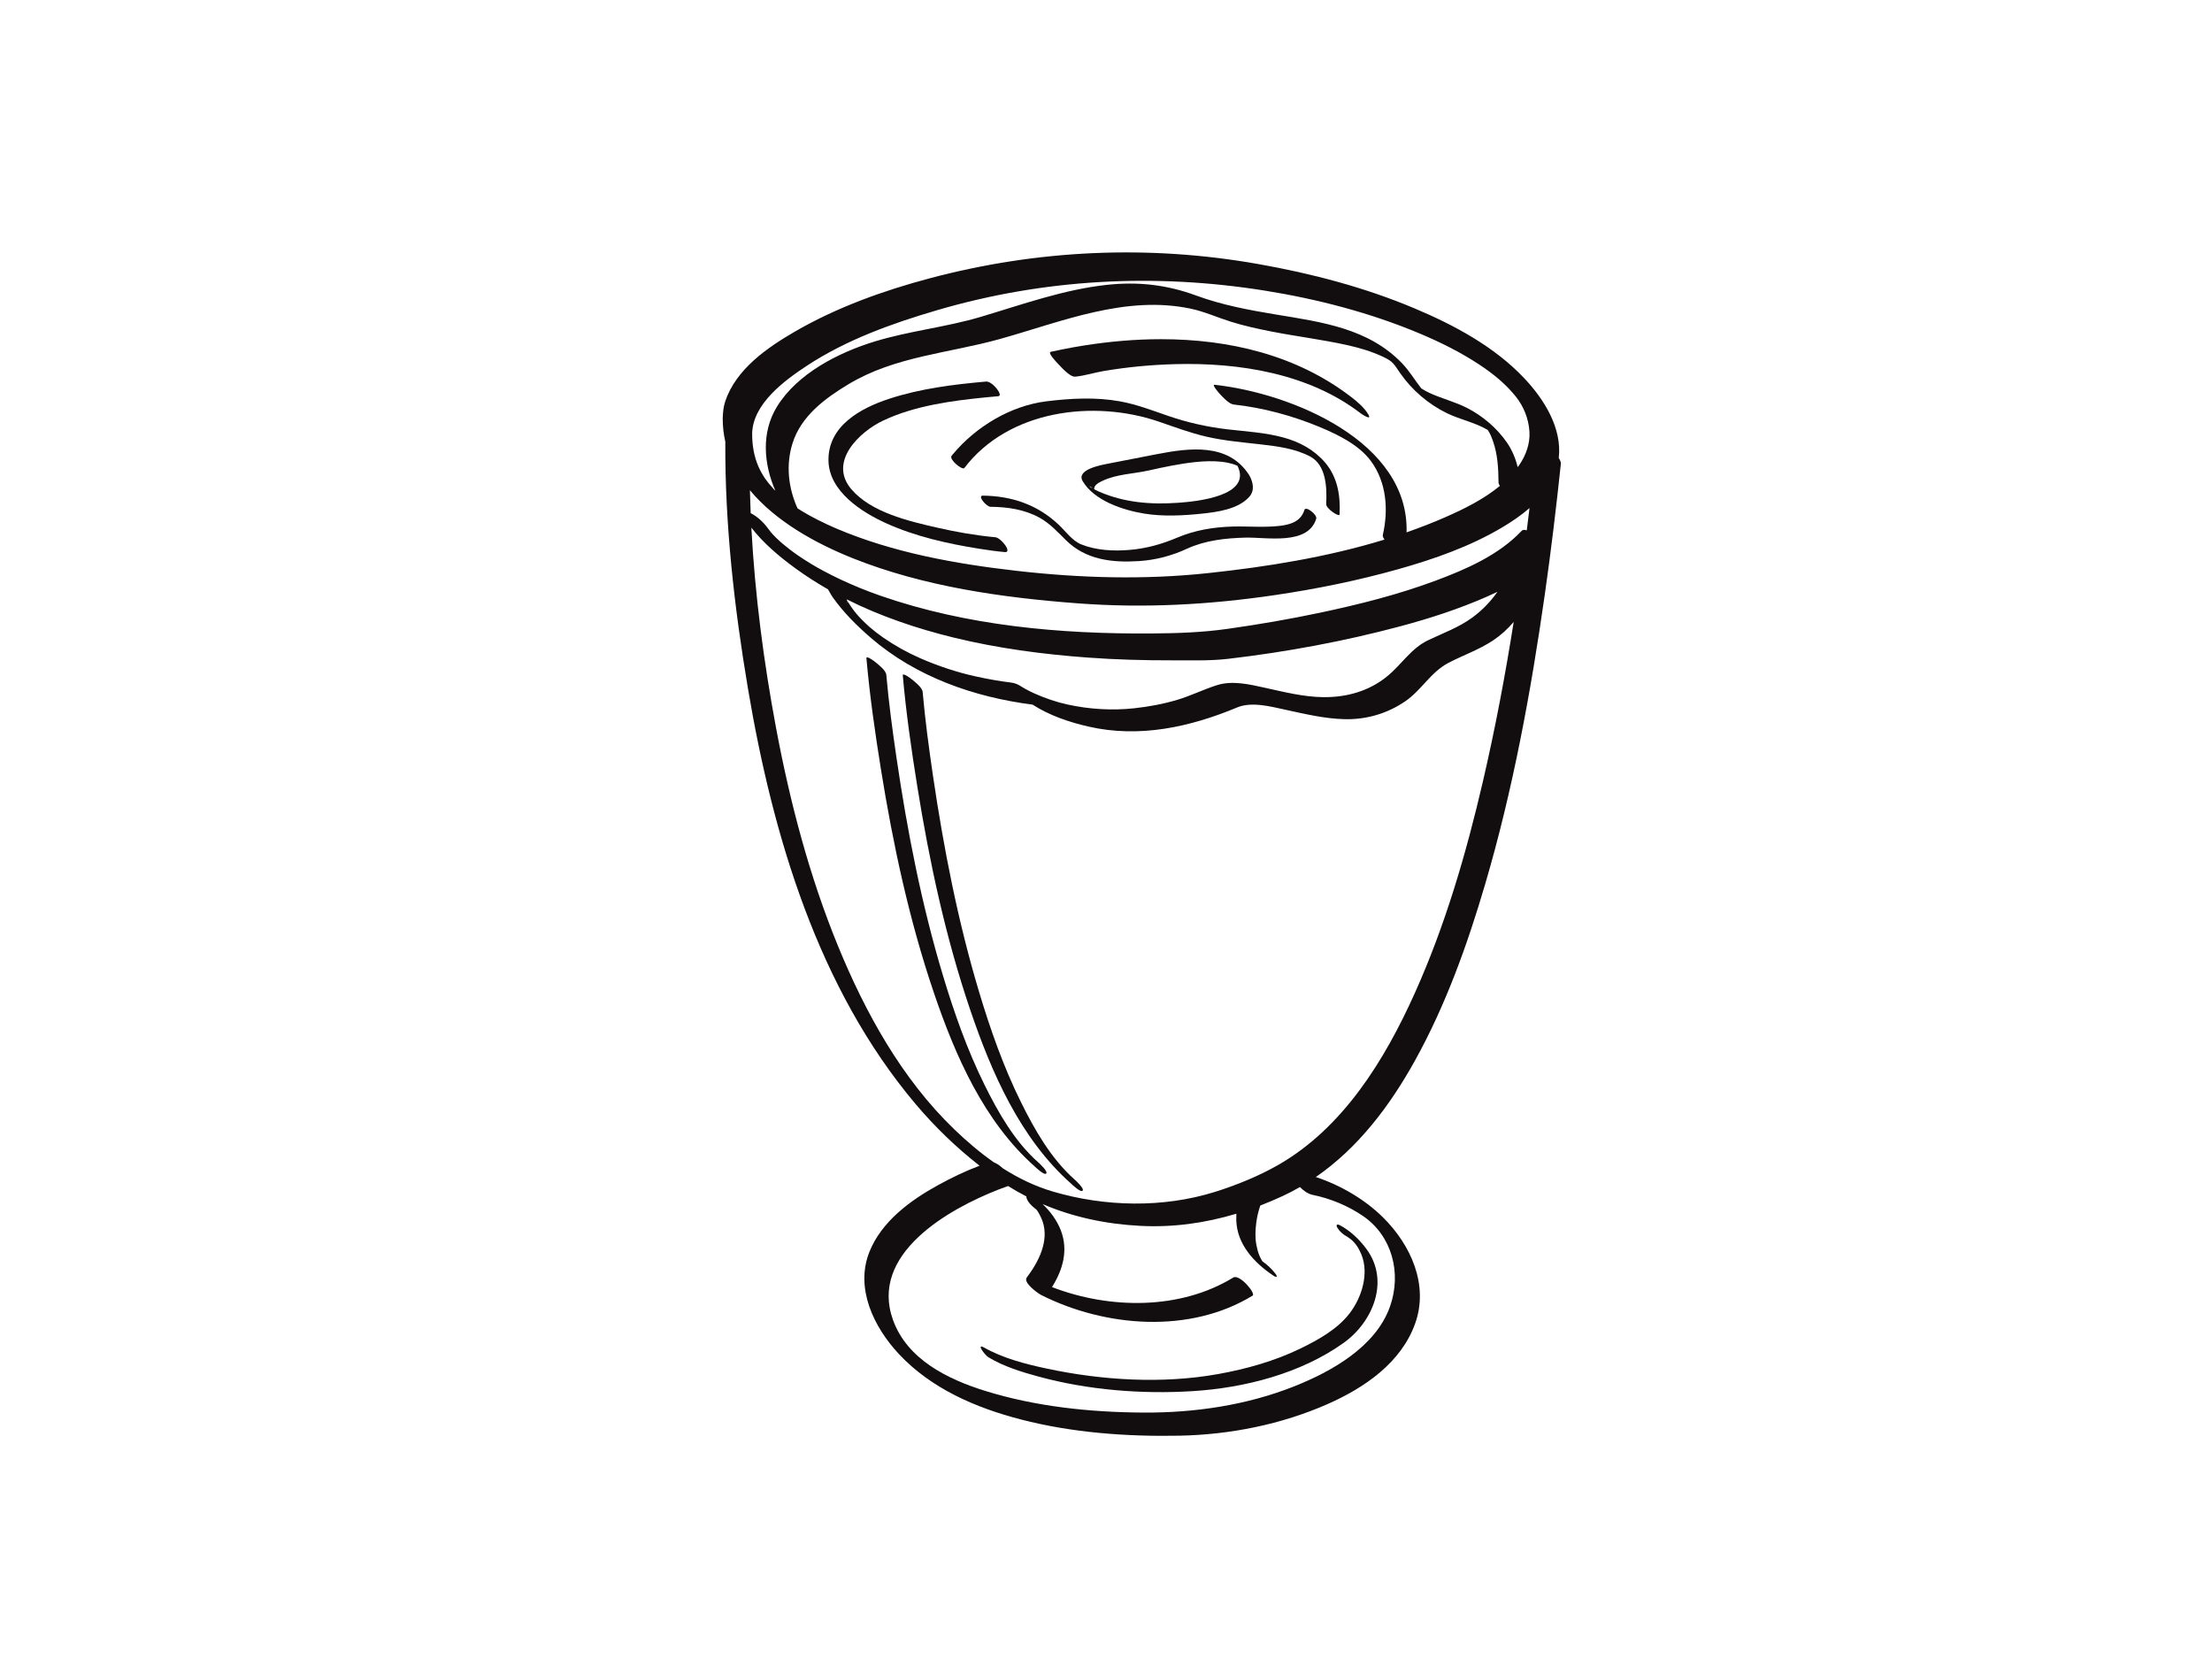 <?xml version="1.0" encoding="utf-8"?>
<!-- Generator: Adobe Illustrator 17.0.0, SVG Export Plug-In . SVG Version: 6.00 Build 0)  -->
<!DOCTYPE svg PUBLIC "-//W3C//DTD SVG 1.1//EN" "http://www.w3.org/Graphics/SVG/1.1/DTD/svg11.dtd">
<svg version="1.1" id="Layer_1" xmlns="http://www.w3.org/2000/svg" xmlns:xlink="http://www.w3.org/1999/xlink" x="0px" y="0px"
	 width="800px" height="600px" viewBox="0 0 800 600" enable-background="new 0 0 800 600" xml:space="preserve">
<g>
	<path fill="#120E0F" d="M563.743,165.653c1.273-10.84-5.313-21.279-12.489-28.875c-10.808-11.438-25.319-19.209-39.67-25.251
		c-18.131-7.633-37.204-12.613-56.544-16.036c-39.668-7.023-79.823-5.194-118.738,5.147c-16.884,4.487-33.652,10.51-48.811,19.284
		c-10.07,5.828-21.277,13.612-25.177,25.159c-0.69,2.042-0.875,4.156-0.931,6.297c-0.003,2.933,0.335,5.731,0.939,8.41
		c-0.169,29.781,3.244,59.907,8.182,89.215c8.945,53.084,25.312,108.432,60.615,150.268c6.921,8.202,14.692,15.719,23.158,22.327
		c-5.165,1.937-10.181,4.37-14.991,7.007c-10.037,5.502-20.472,13.165-24.85,24.148c-5.26,13.194,1.604,27.258,10.678,36.963
		c11.719,12.534,27.851,19.456,44.194,23.677c18.526,4.785,38.162,6.211,57.247,5.842c18.29-0.354,36.887-4.053,53.645-11.459
		c13.307-5.88,26.605-14.949,31.646-29.213c4.94-13.976-1.676-28.36-11.575-38.198c-6.559-6.518-15.324-11.682-24.385-14.68
		c15.258-10.51,26.727-25.665,35.789-41.983c11.158-20.091,19.007-41.979,25.468-63.971c10.075-34.292,16.548-69.611,21.593-104.956
		c2.229-15.618,4.109-31.285,5.766-46.973C564.569,167.169,564.266,166.422,563.743,165.653z M374.041,250.766
		c-1.174-0.524-2.298-1.105-3.424-1.736c-0.419-0.235-0.831-0.482-1.241-0.732c-0.03-0.019-0.05-0.031-0.075-0.046
		c-1.27-0.829-2.263-1.227-3.818-1.418c-4.098-0.503-8.165-1.235-12.199-2.107c-6.998-1.514-13.834-3.78-20.395-6.638
		c-4.737-2.064-9.282-4.598-13.527-7.541c-1.703-1.18-3.318-2.459-4.897-3.799c-0.621-0.527-2.351-2.2-2.846-2.714
		c-1.724-1.789-2.698-2.968-4.057-4.984c-0.24-0.356-0.47-0.72-0.696-1.086c-0.001-0.002-0.002-0.004-0.004-0.006
		c-0.026-0.051-0.058-0.11-0.102-0.192c-0.075-0.139-0.128-0.243-0.166-0.319c0.06,0.175,0.109,0.432-0.063,0.502
		c-0.01,0-0.019-0.001-0.029-0.002c0.087-0.246-0.069-0.71-0.303-1.195c12.242,6.14,25.352,10.569,38.658,13.823
		c15.897,3.888,32.21,6.049,48.516,7.243c10.208,0.747,20.447,1.02,30.68,1.003c6.642-0.012,13.513,0.226,20.117-0.545
		c20.961-2.445,41.886-6.323,62.273-11.768c10.603-2.831,21.075-6.231,31.134-10.639c1.337-0.586,2.676-1.198,4.008-1.835
		c-2.531,3.581-5.575,6.768-9.263,9.431c-4.822,3.48-10.418,5.512-15.745,8.046c-6.306,3-9.569,8.731-14.866,13.073
		c-6.553,5.373-14.641,7.616-23.006,7.551c-7.252-0.057-14.374-1.892-21.412-3.436c-5.435-1.193-11.547-2.641-17.029-0.939
		c-4.921,1.529-9.557,3.88-14.527,5.356c-5.081,1.508-10.31,2.479-15.575,3.044c-8.008,0.86-16.147,0.36-24.009-1.349
		C381.991,253.909,377.927,252.497,374.041,250.766z M291.902,132.224c14.199-9.334,30.803-15.288,47.01-20.037
		c38.708-11.342,78.777-13.438,118.552-7.074c19.117,3.059,38.246,8.036,56.112,15.558c7.355,3.096,14.566,6.679,21.243,11.062
		c5.369,3.525,9.956,7.327,13.561,11.908c2.513,3.193,4.49,7.61,4.769,12.566c0.24,4.239-1.266,8.406-3.618,11.873
		c-0.2,0.295-0.418,0.576-0.627,0.863c-0.775-3.086-1.974-6.047-3.814-8.757c-3.591-5.288-8.822-9.73-14.496-12.64
		c-4.353-2.232-9.179-3.385-13.615-5.44c-1.029-0.477-2.004-1.024-2.957-1.637c-0.003-0.002-0.005-0.003-0.008-0.005
		c-2.38-3.032-4.222-6.239-6.926-9.058c-12.16-12.675-29.074-14.923-45.587-17.649c-9.78-1.615-19.584-3.439-28.913-6.877
		c-10.589-3.902-20.96-5.069-32.191-3.865c-15.632,1.675-30.671,7.106-45.652,11.573c-12.612,3.759-25.795,5.066-38.383,8.911
		c-13.115,4.005-27.974,11.575-35.362,23.578c-5.755,9.35-4.807,20.733-0.572,30.417c-0.304-0.3-0.614-0.61-0.936-0.939
		c0.831,0.848-1.056-1.233-1.322-1.553c-0.236-0.285-1.41-1.88-1.382-1.809c-1.083-1.603-1.9-3.113-2.465-4.408
		c-1.672-3.828-2.301-7.848-2.297-12.037C272.311,145.935,283.838,137.525,291.902,132.224z M441.129,142.437
		c1.151,1.183,3.284,3.669,5.078,3.865c10.652,1.169,21.417,4.088,31.276,8.216c6.804,2.849,14.069,6.507,18.26,12.136
		c5.729,7.694,6.467,17.727,4.37,26.812c-0.113,0.488,0.178,1.084,0.629,1.678c-20.713,6.35-42.572,9.857-63.796,12.124
		c-23.208,2.48-46.304,1.809-69.472-0.843c-22.006-2.519-44.6-6.579-65.074-15.315c-4.252-1.815-9.17-4.265-12.619-6.411
		c-0.475-0.295-0.92-0.577-1.349-0.852c-3.35-7.438-4.268-15.733-1.787-23.574c3.118-9.852,11.745-16.209,20.211-21.309
		c16.866-10.161,36.375-11.196,54.91-16.397c22.333-6.265,45.303-15.908,68.886-10.929c4.98,1.052,9.651,3.195,14.498,4.709
		c4.857,1.517,9.843,2.607,14.833,3.58c9.019,1.759,18.153,2.874,27.129,4.856c4.458,0.985,8.837,2.275,12.982,4.203
		c3.812,1.774,4.008,2.668,6.3,5.968c4.245,6.114,10.249,11.269,16.953,14.505c4.766,2.302,10.145,3.335,14.719,6.04
		c0.861,1.244,1.431,2.729,1.928,4.14c1.658,4.705,1.931,9.862,1.968,14.802c0.003,0.4,0.19,0.843,0.482,1.297
		c-5.88,4.875-13.101,8.406-19.845,11.365c-4.54,1.991-9.182,3.785-13.891,5.429c0.951-32.661-41.258-50.283-69.449-53.376
		C438.115,139.034,440.976,142.28,441.129,142.437z M308.403,201.89c25.695,10.264,54.127,14.274,81.567,16.329
		c23.884,1.789,47.391,0.502,71.081-2.991c15.046-2.218,30-5.249,44.644-9.371c13.064-3.677,26.154-8.269,37.846-15.263
		c3.314-1.982,6.645-4.245,9.633-6.857c-0.327,2.694-0.661,5.388-1.004,8.081c-0.79-0.269-1.436-0.265-1.81,0.132
		c-8.304,8.818-20.163,13.966-31.314,18.114c-13.459,5.006-27.469,8.527-41.5,11.501c-11.158,2.365-22.411,4.298-33.705,5.889
		c-9.128,1.285-18.055,1.578-27.316,1.646c-32.991,0.244-66.757-2.756-98.095-13.648c-4.903-1.704-9.706-3.66-14.406-5.862
		c-2.011-0.943-3.994-1.945-5.956-2.985c-0.912-0.484-1.815-0.983-2.714-1.489c-1.008-0.567-0.65-0.36-2.134-1.261
		c-1.52-0.923-3.012-1.891-4.484-2.889c-0.487-0.33-0.967-0.671-1.447-1.011c-0.173-0.136-1.378-1.02-1.669-1.242
		c-0.888-0.681-1.757-1.387-2.615-2.106c-0.266-0.231-0.606-0.525-0.77-0.673c-0.476-0.428-0.943-0.865-1.406-1.306
		c-0.119-0.114-0.308-0.299-0.495-0.485c-0.267-0.278-0.535-0.556-0.797-0.84c-0.272-0.295-0.538-0.595-0.802-0.896
		c-0.62-0.808-1.621-2.362-0.322-0.33c-1.678-2.624-4.122-5.066-6.922-6.495c-0.116-2.764-0.205-5.526-0.271-8.287
		C280.643,188.677,295.32,196.664,308.403,201.89z M474.744,432.144c6.271,1.265,12.805,3.915,18.313,7.714
		c10.315,7.113,13.962,20.481,9.646,32.694c-5.153,14.581-21.229,23.522-34.696,28.863c-17.229,6.833-36.034,9.577-54.496,9.464
		c-19.269-0.118-38.864-2.138-57.321-7.878c-13.57-4.221-28.091-11.409-33.216-25.598c-8.629-23.892,19.98-40.096,38.272-47.232
		c1.106-0.431,2.222-0.842,3.347-1.224c2.161,1.359,4.366,2.603,6.605,3.758c-0.006,1.758,2.314,3.763,3.567,4.708
		c0.061,0.071,0.14,0.161,0.249,0.283c0.435,0.485,1.588,2.657,2.044,3.998c2.457,7.214-1.482,14.726-5.72,20.35
		c-1.394,1.851,4.069,5.738,5.27,6.341c23.224,11.667,53.768,14.06,76.421,0.194c1.258-0.77-4.736-7.926-7.007-6.535
		c-19.166,11.731-44.59,11.519-65.553,3.451c3.899-6.202,5.98-13.283,3.196-20.516c-1.351-3.509-3.774-6.864-6.61-9.51
		c11.111,4.757,23.024,7.252,35.403,7.886c11.912,0.611,23.508-1.036,34.685-4.393c-0.03,0.778-0.044,1.555-0.024,2.325
		c0.22,8.701,6.467,15.405,13.344,20.018c1.356,0.91,1.732,0.519,0.722-0.774c-1.275-1.631-2.883-3.147-4.591-4.342
		c-0.045-0.063-0.083-0.117-0.136-0.188c-0.355-0.564-0.661-1.154-0.916-1.77c-0.554-1.231-0.868-2.56-1.132-3.878
		c-0.528-2.63-0.413-5.369-0.078-8.013c0.271-2.131,0.765-4.299,1.479-6.35c2.683-1.035,5.341-2.153,7.968-3.37
		c2.187-1.013,4.305-2.12,6.362-3.303C471.447,430.645,473.059,431.804,474.744,432.144z M374.69,437.326
		c0.007,0.008,0.013,0.016,0.022,0.025c-0.082-0.071-0.163-0.141-0.272-0.237C374.561,437.221,374.639,437.286,374.69,437.326z
		 M374.945,437.553C375.159,437.728,375.336,437.892,374.945,437.553L374.945,437.553z M536.352,282.461
		c-6.068,26.145-13.64,52.179-24.665,76.702c-10.854,24.141-25.931,48.782-49.55,62.241c-6.882,3.922-14.935,7.226-22.81,9.682
		c-18.763,5.851-39.752,5.377-58.511-0.139c-6.497-1.911-12.529-4.85-18.167-8.446c-1.039-0.965-2.165-1.751-3.152-2.095
		c-5.106-3.567-9.878-7.651-14.366-11.968c-19.045-18.324-32.277-42.384-42.191-66.638c-10.308-25.219-17.246-51.765-22.261-78.505
		c-4.463-23.802-7.643-48.143-8.943-72.468c4.431,5.721,10.27,10.594,15.999,14.763c3.777,2.749,7.703,5.253,11.738,7.56
		c0.687,1.303,1.499,2.586,1.669,2.825c3.903,5.502,8.698,10.289,13.792,14.686c16.371,14.13,37.31,21.455,58.524,24.177
		c6.078,3.926,13.232,6.335,20.201,7.933c18.384,4.218,36.676,0.209,53.758-6.909c5.274-2.198,12.085-0.348,17.382,0.797
		c7.09,1.532,14.125,3.244,21.413,3.436c7.894,0.208,15.505-2.01,22.017-6.465c5.882-4.024,9.205-10.53,15.551-13.86
		c5.37-2.817,11.072-4.746,16.16-8.125c2.858-1.898,5.343-4.174,7.511-6.716C544.393,244.226,540.769,263.43,536.352,282.461z"/>
	<path fill="#120E0F" d="M375.506,420.398c-8.526-7.569-14.415-17.898-19.424-28.017c-6.287-12.701-11.015-26.143-15.089-39.697
		c-7.712-25.656-12.865-52.092-16.757-78.577c-1.465-9.971-2.808-19.99-3.691-30.033c-0.145-1.649-2.768-3.624-3.896-4.565
		c-0.188-0.156-3.403-2.662-3.295-1.431c1.18,13.419,3.102,26.8,5.239,40.094c4.398,27.366,10.254,54.669,19.179,80.941
		c7.725,22.739,18.086,46.45,36.403,62.712c0.402,0.357,3.485,3.369,4.21,2.592C379.099,423.653,375.905,420.752,375.506,420.398z"
		/>
	<path fill="#120E0F" d="M388.657,426.606c-8.526-7.569-14.415-17.898-19.424-28.017c-6.287-12.701-11.015-26.143-15.089-39.697
		c-7.712-25.656-12.865-52.092-16.757-78.577c-1.465-9.971-2.808-19.99-3.691-30.034c-0.145-1.649-2.768-3.624-3.896-4.565
		c-0.188-0.156-3.403-2.662-3.295-1.431c1.18,13.419,3.102,26.8,5.239,40.094c4.398,27.366,10.254,54.669,19.18,80.941
		c7.725,22.74,18.085,46.45,36.403,62.712c0.402,0.357,3.486,3.369,4.21,2.592C392.25,429.861,389.056,426.959,388.657,426.606z"/>
	<path fill="#120E0F" d="M306.594,217.449C306.533,217.273,306.46,217.18,306.594,217.449L306.594,217.449z"/>
	<path fill="#120E0F" d="M471.761,184.416c-1.294,4.204-5.064,5.338-9.056,5.788c-5.568,0.626-11.273,0.083-16.867,0.229
		c-6.893,0.179-13.664,1.299-20.037,3.992c-5.681,2.4-11.153,3.944-17.335,4.464c-5.747,0.483-12.011,0.171-17.415-2.001
		c-3.255-1.308-5.718-4.822-8.216-7.172c-7.651-7.199-16.931-10.345-27.375-10.463c-2.114-0.025,1.304,4.015,2.733,4.031
		c6.194,0.071,12.338,0.934,17.821,3.974c3.686,2.044,6.552,5.193,9.515,8.122c7.179,7.098,16.68,8.18,26.426,7.543
		c6.068-0.396,11.83-1.923,17.335-4.464c6.588-3.041,13.99-3.835,21.16-4.021c7.593-0.197,22.584,2.91,25.578-6.822
		C476.479,186.151,472.241,182.856,471.761,184.416z"/>
	<path fill="#120E0F" d="M405.045,145.153c-8.742-1.582-17.838-1.096-26.605-0.011c-12.983,1.608-25.546,9.195-33.862,19.197
		c-0.152,0.183-0.301,0.368-0.445,0.558c-0.942,1.236,3.891,5.343,4.655,4.341c15.957-20.938,46.699-24.837,70.342-16.741
		c5.688,1.949,11.268,4.05,17.139,5.417c6.428,1.496,13.032,2.043,19.576,2.789c6.08,0.693,12.453,1.5,17.944,4.374
		c5.903,3.09,6.151,11.426,5.842,17.197c-0.092,1.717,4.785,4.851,4.841,3.808c0.365-6.833-0.721-13.59-5.326-18.904
		c-3.977-4.59-9.201-7.373-15.001-8.955c-6.548-1.786-13.468-2.167-20.184-2.949c-7.325-0.854-14.421-2.438-21.396-4.833
		C416.765,148.447,411.104,146.249,405.045,145.153z"/>
	<path fill="#120E0F" d="M359.999,194.305c-7.126-0.655-14.251-1.908-21.218-3.507c-10.23-2.347-23.755-5.497-30.885-13.87
		c-8.469-9.944,2.98-20.826,11.621-24.874c11.407-5.344,24.519-7.092,36.935-8.337c1.534-0.153,3.069-0.29,4.605-0.426
		c1.963-0.173-2.144-5.495-4.429-5.293c-11.795,1.04-23.653,2.515-34.954,6.196c-10.506,3.421-22.282,9.9-22.045,22.425
		c0.21,11.088,11.975,18.615,20.892,22.641c10.596,4.784,22.158,7.37,33.595,9.195c3.074,0.49,6.167,0.93,9.267,1.215
		C366.272,199.935,362.043,194.493,359.999,194.305z"/>
	<path fill="#120E0F" d="M494.903,149.945c-1.457-2.502-3.945-4.61-6.208-6.351c-19.809-15.234-44.187-20.915-68.828-20.921
		c-9.281-0.002-18.565,0.829-27.731,2.263c-2.853,0.446-5.695,0.965-8.523,1.545c-0.864,0.178-1.726,0.365-2.588,0.556
		c-0.258,0.057-1.492,0.266-0.917,0.212c-1.483,0.138,2.048,3.809,2.351,4.12c1.144,1.175,4.45,5.035,6.38,4.855
		c3.432-0.32,6.908-1.457,10.31-2.034c8.544-1.447,17.193-2.263,25.854-2.494c23.142-0.616,48.345,3.363,67.13,17.81
		C492.587,149.855,496.256,152.268,494.903,149.945z"/>
	<path fill="#120E0F" d="M413.795,185.746c6.742,1.105,14.03,0.741,20.789,0.034c5.665-0.592,13.204-1.587,17.235-6.1
		c2.075-2.324,1.368-5.375-0.018-7.825c-0.044-0.077-0.097-0.154-0.151-0.232c-0.01-0.016-0.015-0.027-0.026-0.043
		c-7.532-11.461-21.483-9.579-33.181-7.337c-5.958,1.142-11.926,2.303-17.873,3.483c-2.286,0.454-11.521,2.088-8.988,6.324
		C395.81,181.124,406.172,184.498,413.795,185.746z M398.68,173.927c5.146-2.471,11.213-2.539,16.721-3.766
		c5.574-1.242,11.15-2.433,16.835-3.043c3.236-0.348,6.509-0.442,9.748-0.1c1.216,0.129,2.409,0.39,3.587,0.712
		c0.653,0.179,1.279,0.437,1.902,0.7c0.032,0.013,0.053,0.019,0.083,0.032c5.397,10.898-14.719,12.894-21.297,13.362
		c-10.058,0.717-19.666-0.02-28.939-4.093c-0.54-0.237-1.067-0.499-1.588-0.773c-0.003-0.04-0.015-0.077-0.016-0.118
		C395.658,175.365,397.611,174.441,398.68,173.927z M395.121,176.625c-0.113-0.063-0.23-0.121-0.343-0.186
		C393.54,175.718,394.144,175.555,395.121,176.625z"/>
	<path fill="#120E0F" d="M378.587,494.973c-7.7-1.639-15.893-3.747-22.802-7.681c-0.355-0.202,0.273,0.162,0.393,0.234
		c-3.487-2.114-0.022,2.545,1.297,3.345c5.522,3.347,11.989,5.321,18.168,7.001c17.882,4.862,37.265,6.399,55.71,5.252
		c18.765-1.166,39.076-6.374,54.566-17.433c10.679-7.625,16.771-22.466,8.278-33.984c-2.522-3.419-5.856-6.614-9.649-8.609
		c-1.037-0.545-1.471-0.052-0.872,0.936c0.763,1.259,2.01,2.403,3.31,3.087c0.106,0.056,0.896,0.56,1.55,1.08
		c1.753,1.392,2.938,3.361,3.789,5.401c2.921,6.991,0.163,15.722-4.264,21.441c-4.438,5.732-11.364,9.57-17.758,12.675
		c-9.355,4.543-19.525,7.387-29.731,9.224C420.376,500.575,398.604,499.233,378.587,494.973z"/>
</g>
</svg>
